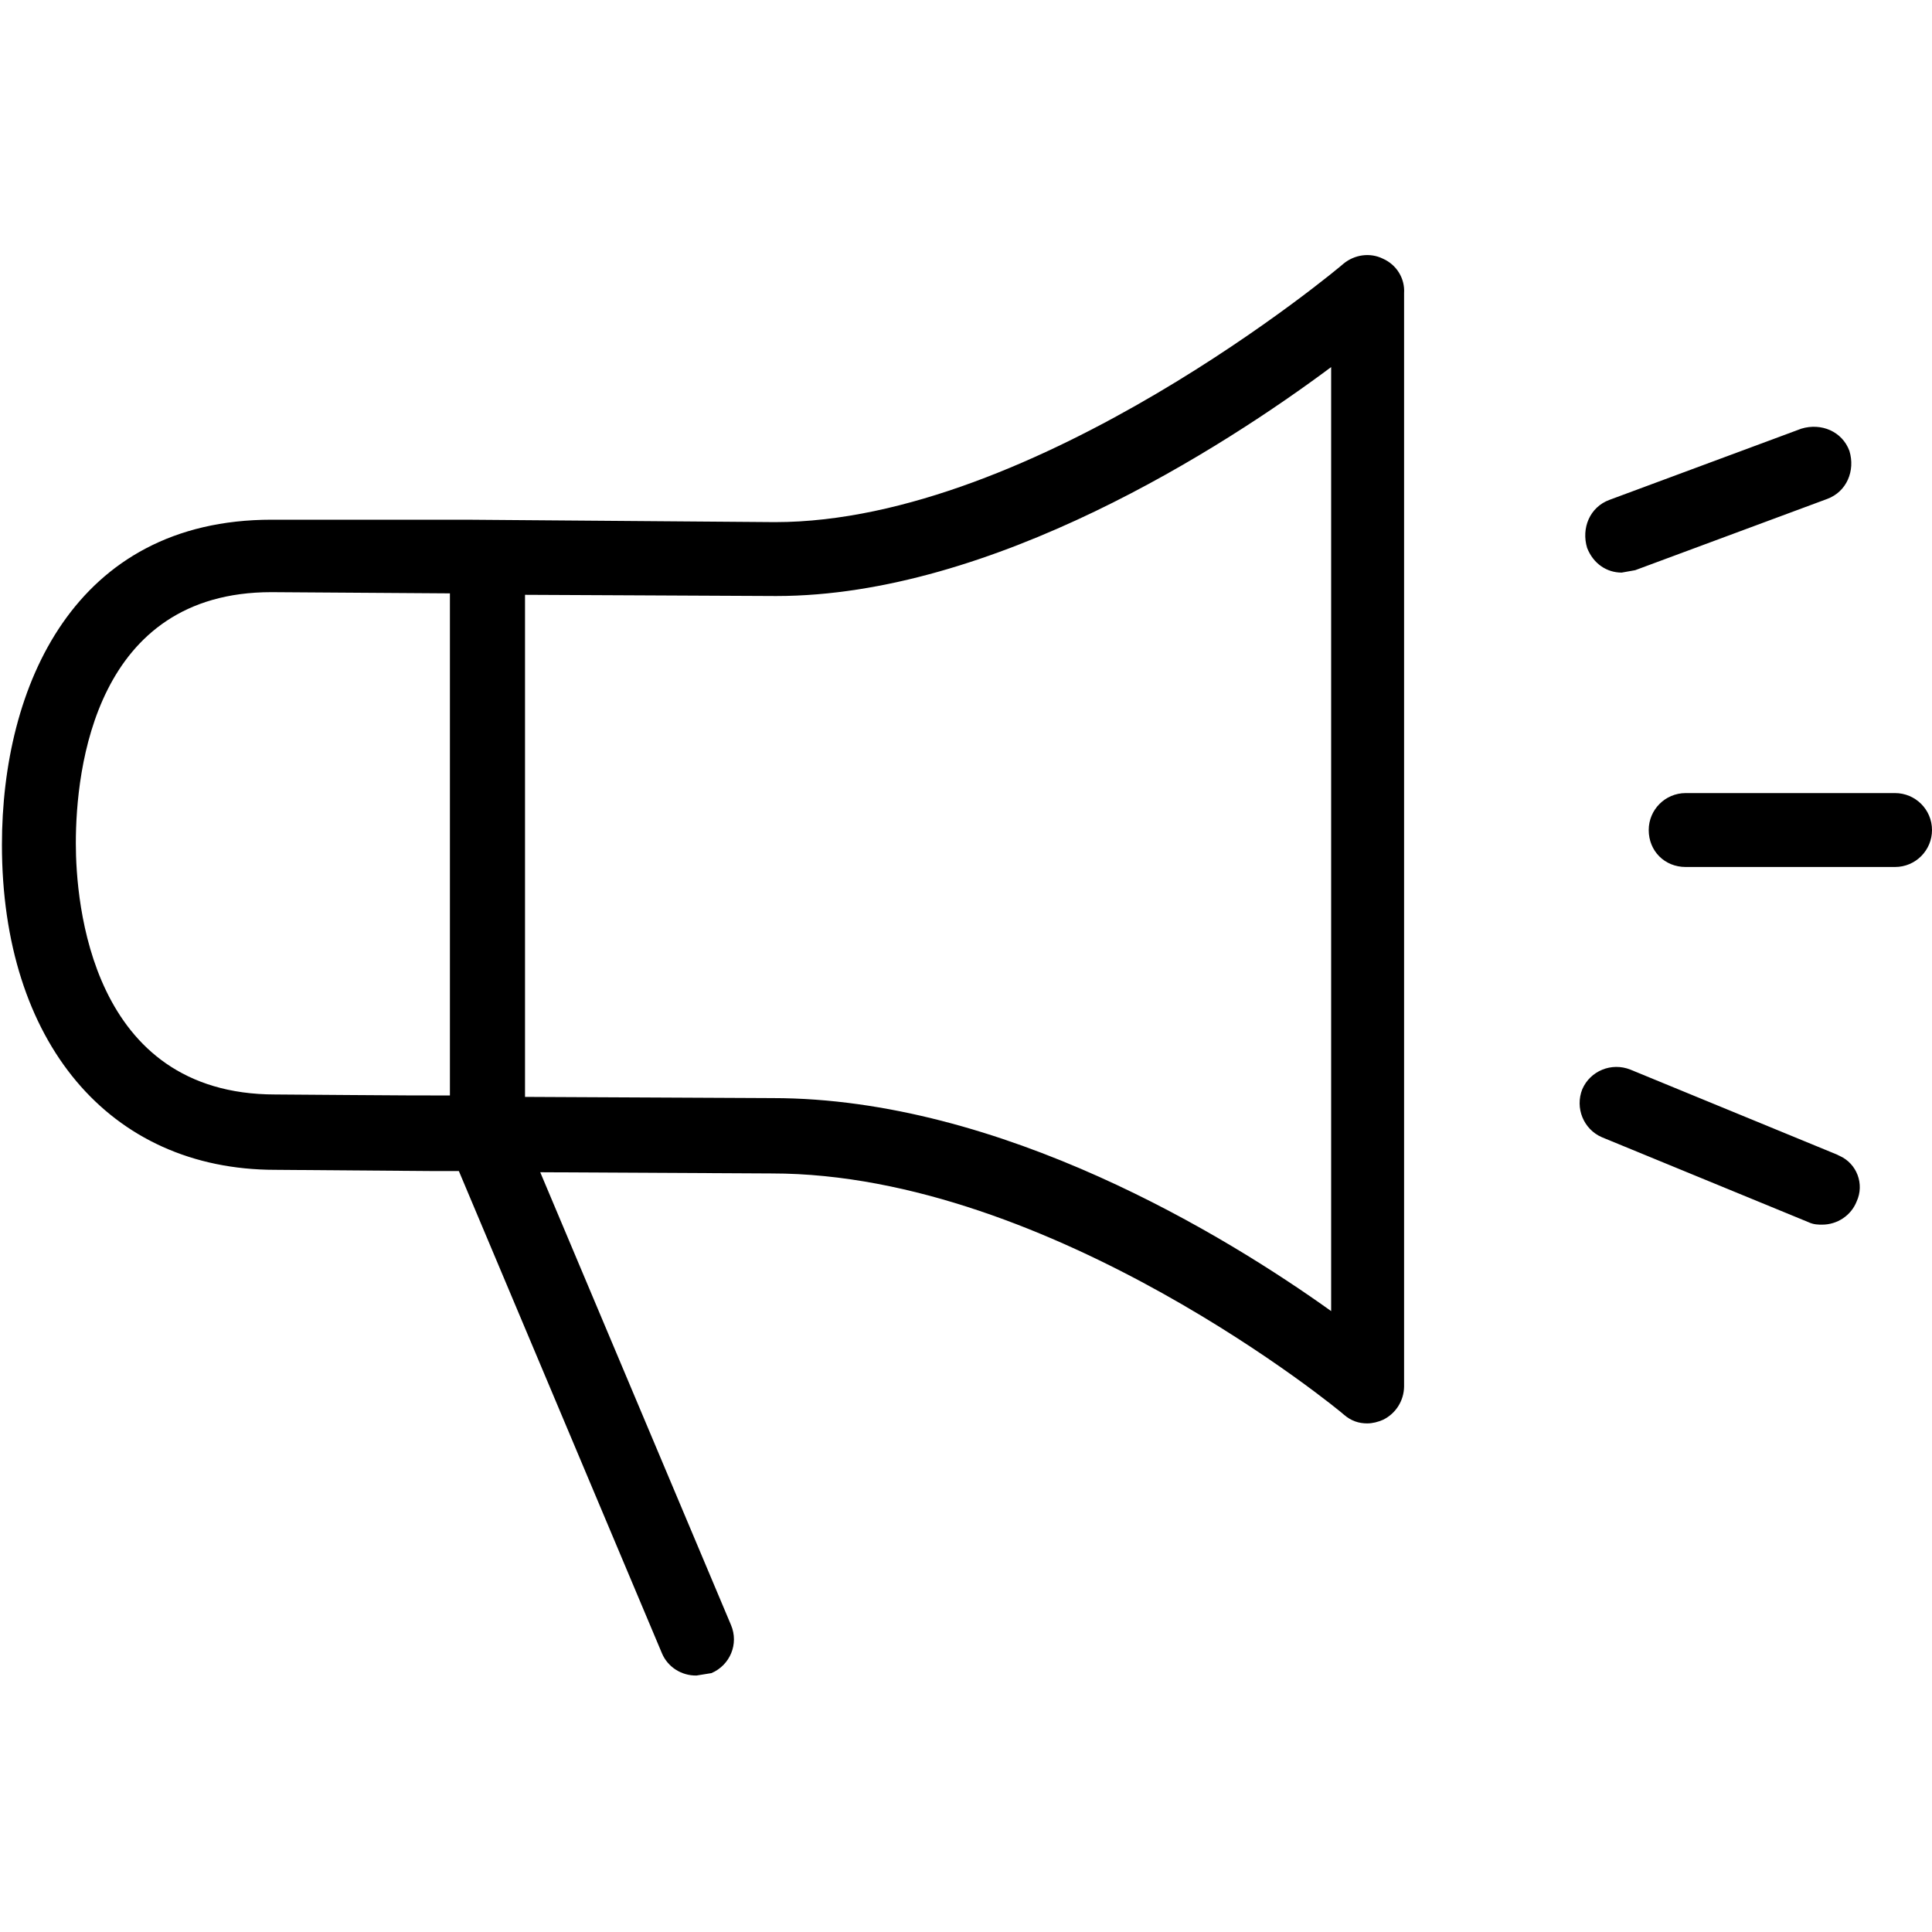<?xml version="1.0" encoding="utf-8"?>
<!-- Generator: Adobe Illustrator 25.4.1, SVG Export Plug-In . SVG Version: 6.00 Build 0)  -->
<svg version="1.1" id="Слой_1" xmlns="http://www.w3.org/2000/svg" xmlns:xlink="http://www.w3.org/1999/xlink" x="0px" y="0px"
	 viewBox="0 0 800 800" style="enable-background:new 0 0 800 800;" xml:space="preserve">
<path d="M572.6,107.1c-5.3-2.6-11.7-1.7-16.3,2.1c-1,1-127.4,107-235.4,107l-127.9-1h-80.5c-82,0-111.7,69.3-111.7,134.6
	c0,81.6,44.4,134.6,113.2,134.6l64.3,0.5H190l84.1,199.7c2.4,5.7,8.1,9.3,14.3,9.2l6.2-1c7.7-3.3,11.4-12.1,8.1-19.9l-79-187.5
	l95.9,0.5c116.2,0,236,98.9,236.9,99.9c3,2.6,6.2,3.6,9.6,3.6c2.3,0,4.5-0.6,6.6-1.5c5.3-2.6,8.6-7.9,8.7-13.7V121.4
	C581.8,115.3,578.3,109.6,572.6,107.1z M114,453.2c-76.5,0-82.6-79.5-82.6-104c0-31.1,8.1-104,81-104l73.9,0.5v207.9h-8.1
	C178.2,453.7,114,453.2,114,453.2z M551.2,542.9c-43.3-31-136.5-88.2-231.3-88.2l-102.5-0.5V246.3l104,0.5
	c89.7,0,185.4-61.7,229.8-94.8V542.9z M671.5,237.1l5.6-1l79.5-29.5c8.1-3,11.7-11.7,9.2-19.9c-3-8.1-11.7-11.7-19.9-9.2l-79.5,29.5
	c-8.1,3-11.7,11.7-9.2,19.9C659.8,233.5,665.4,237.1,671.5,237.1z M784.7,328.4H698c-8.5,0-15.3,6.9-15.3,15.3l0,0
	c0,8.7,6.6,15.3,15.3,15.3h86.7c8.5,0,15.3-6.9,15.3-15.3C800,335.2,793.1,328.4,784.7,328.4z M760.7,478.1l-85.6-35.2
	c-7.8-3.1-16.6,0.5-19.9,8.1c-3.1,7.8,0.5,16.6,8.1,19.9l85.6,35.2c2.1,1,4.1,1,5.6,1c6.3,0,12-3.8,14.3-9.6
	c3.3-7.2,0.1-15.7-7.1-18.9C761.4,478.5,761.1,478.3,760.7,478.1z"/>
</svg>
